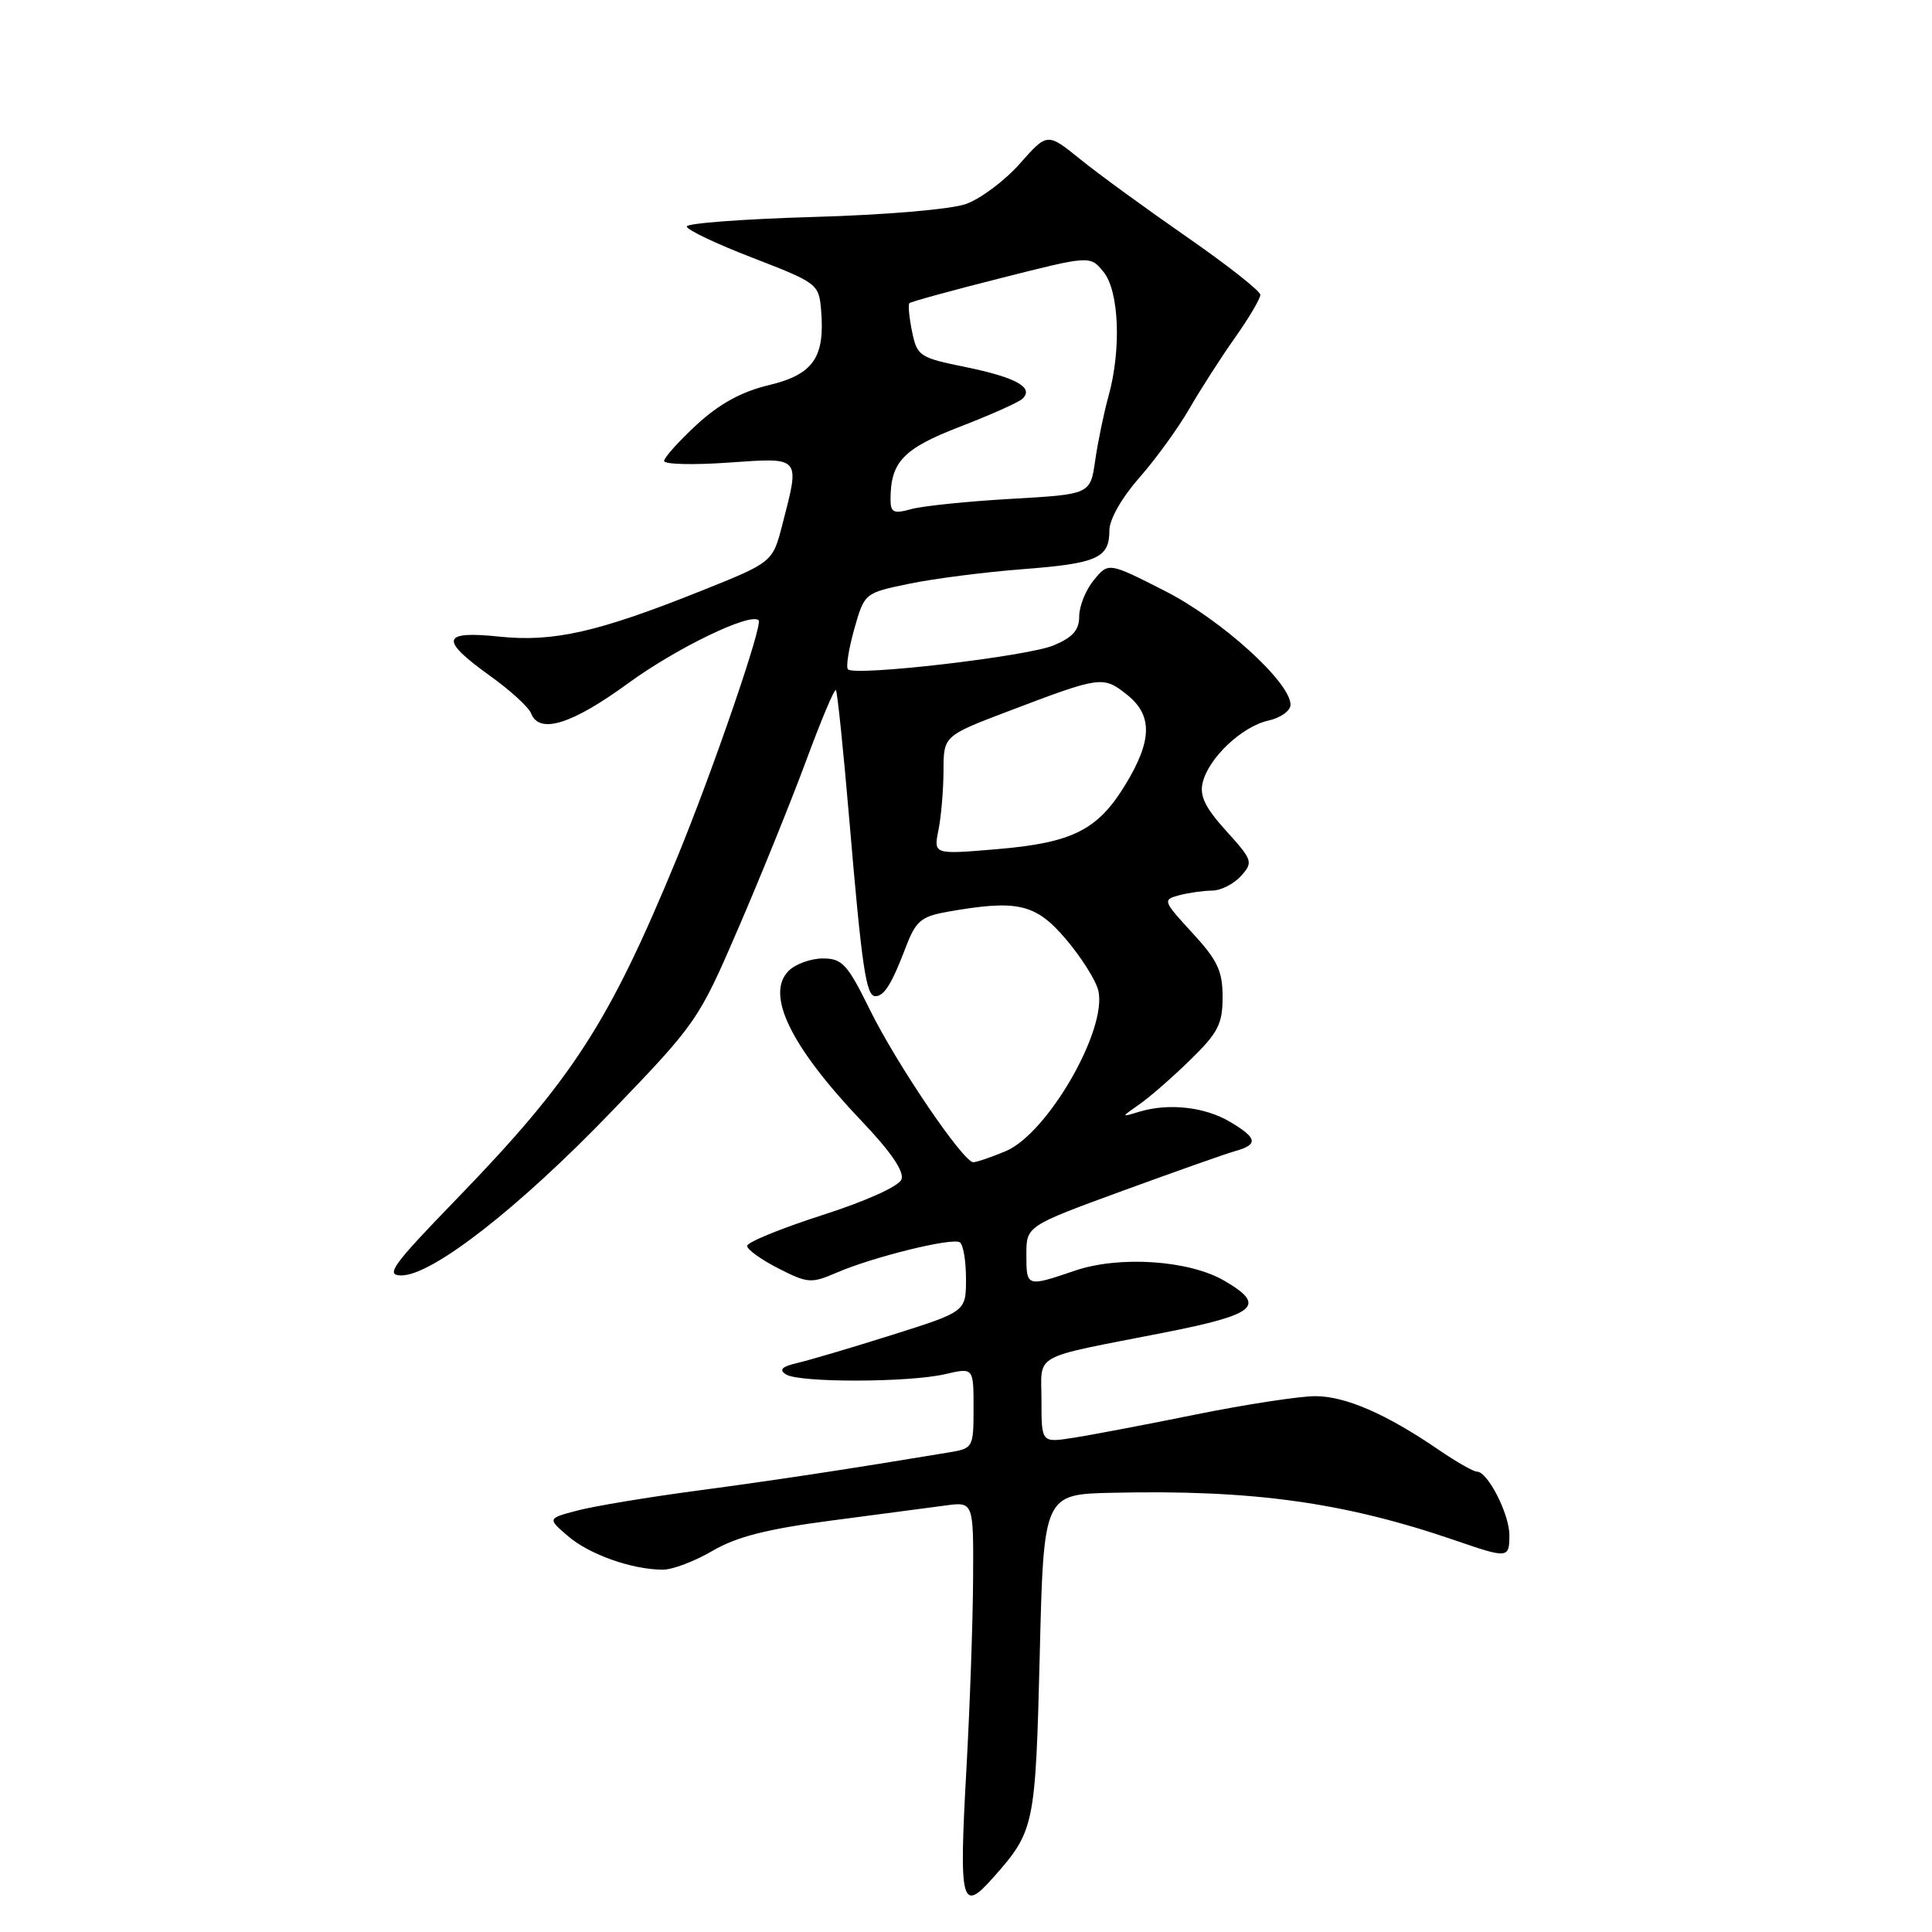 <?xml version="1.0" encoding="UTF-8" standalone="no"?>
<!DOCTYPE svg PUBLIC "-//W3C//DTD SVG 1.1//EN" "http://www.w3.org/Graphics/SVG/1.1/DTD/svg11.dtd" >
<svg xmlns="http://www.w3.org/2000/svg" xmlns:xlink="http://www.w3.org/1999/xlink" version="1.1" viewBox="0 0 256 256">
 <g >
 <path fill="currentColor"
d=" M 131.64 248.75 C 137.08 242.60 137.20 242.00 137.77 219.35 C 138.29 198.00 138.29 198.00 147.40 197.80 C 166.08 197.38 178.15 199.07 192.91 204.14 C 199.82 206.52 200.00 206.50 200.00 203.40 C 200.00 200.63 197.13 195.00 195.71 195.00 C 195.24 195.00 192.98 193.71 190.68 192.14 C 183.71 187.36 178.28 185.00 174.28 185.00 C 172.19 185.00 165.08 186.09 158.49 187.42 C 151.89 188.76 144.59 190.15 142.25 190.51 C 138.00 191.18 138.00 191.18 138.00 185.61 C 138.00 179.19 136.38 180.09 154.19 176.59 C 166.52 174.17 167.88 173.00 162.24 169.71 C 157.57 166.98 148.33 166.36 142.43 168.37 C 136.02 170.55 136.00 170.55 136.00 166.23 C 136.00 162.46 136.00 162.46 148.75 157.79 C 155.76 155.23 162.51 152.84 163.75 152.50 C 166.76 151.65 166.59 150.78 162.97 148.64 C 159.64 146.67 154.86 146.14 151.00 147.30 C 148.50 148.06 148.50 148.06 151.00 146.31 C 152.38 145.35 155.41 142.70 157.75 140.41 C 161.40 136.85 162.00 135.68 162.00 132.11 C 162.00 128.65 161.33 127.23 157.98 123.60 C 154.09 119.37 154.04 119.22 156.23 118.63 C 157.48 118.30 159.44 118.02 160.60 118.01 C 161.75 118.01 163.47 117.14 164.42 116.09 C 166.08 114.25 166.00 114.00 162.47 110.09 C 159.67 106.99 158.92 105.45 159.37 103.66 C 160.19 100.38 164.59 96.25 168.07 95.48 C 169.68 95.13 171.00 94.18 171.00 93.38 C 171.00 90.41 161.84 82.11 154.35 78.30 C 146.88 74.50 146.88 74.50 144.94 76.86 C 143.87 78.16 143.00 80.32 143.00 81.66 C 143.00 83.49 142.15 84.46 139.60 85.52 C 136.11 86.98 113.30 89.64 112.36 88.69 C 112.07 88.41 112.45 86.01 113.19 83.37 C 114.55 78.57 114.55 78.57 120.52 77.34 C 123.81 76.66 130.55 75.80 135.50 75.42 C 145.40 74.66 147.00 73.95 147.00 70.28 C 147.00 68.82 148.63 65.96 150.96 63.31 C 153.14 60.83 156.13 56.71 157.60 54.15 C 159.08 51.59 161.79 47.36 163.64 44.75 C 165.49 42.13 167.00 39.58 167.00 39.07 C 167.00 38.56 162.61 35.11 157.25 31.39 C 151.89 27.67 145.54 23.05 143.14 21.10 C 138.77 17.57 138.77 17.57 135.14 21.68 C 133.14 23.94 129.93 26.34 128.00 27.03 C 126.00 27.74 117.32 28.48 107.75 28.75 C 98.54 29.02 91.00 29.58 91.00 30.01 C 91.00 30.45 94.94 32.32 99.75 34.17 C 108.30 37.48 108.51 37.63 108.80 41.08 C 109.33 47.37 107.77 49.62 101.89 51.03 C 98.25 51.90 95.33 53.50 92.32 56.27 C 89.95 58.46 88.00 60.63 88.00 61.08 C 88.00 61.53 91.83 61.63 96.50 61.30 C 106.20 60.62 106.02 60.41 103.67 69.50 C 102.38 74.50 102.38 74.50 92.94 78.28 C 79.22 83.77 73.32 85.11 66.12 84.35 C 58.50 83.56 58.22 84.73 64.90 89.53 C 67.60 91.46 70.06 93.71 70.37 94.52 C 71.45 97.33 75.76 95.99 83.23 90.54 C 89.64 85.86 99.45 81.12 100.52 82.19 C 101.11 82.78 94.44 102.18 89.69 113.72 C 80.70 135.53 75.89 142.97 60.62 158.75 C 51.95 167.70 51.01 169.00 53.19 169.00 C 57.27 169.00 68.73 160.07 81.00 147.32 C 92.33 135.55 92.58 135.18 97.86 122.93 C 100.81 116.10 104.84 106.13 106.82 100.79 C 108.79 95.45 110.57 91.23 110.76 91.43 C 110.95 91.62 111.75 99.36 112.54 108.64 C 114.20 128.20 114.76 132.00 115.99 132.00 C 117.16 132.00 118.16 130.39 120.02 125.51 C 121.35 122.03 122.05 121.44 125.52 120.82 C 134.80 119.18 137.21 119.72 141.19 124.39 C 143.23 126.77 145.17 129.84 145.52 131.21 C 146.80 136.34 138.82 150.21 133.25 152.54 C 131.33 153.34 129.40 154.00 128.97 154.00 C 127.63 154.00 118.81 141.00 115.27 133.81 C 112.28 127.74 111.60 127.00 109.03 127.00 C 107.44 127.00 105.40 127.74 104.50 128.64 C 101.39 131.75 104.76 138.67 114.23 148.61 C 118.06 152.63 119.84 155.25 119.45 156.28 C 119.10 157.19 114.71 159.17 108.92 161.02 C 103.47 162.78 99.00 164.60 99.00 165.09 C 99.00 165.57 100.86 166.91 103.14 168.07 C 107.03 170.05 107.49 170.09 110.89 168.62 C 115.72 166.54 126.14 163.97 127.18 164.61 C 127.63 164.89 128.00 167.07 128.00 169.45 C 128.00 173.79 128.00 173.79 118.25 176.87 C 112.89 178.56 107.22 180.24 105.65 180.60 C 103.59 181.08 103.18 181.50 104.15 182.12 C 105.91 183.23 120.42 183.20 125.25 182.08 C 129.00 181.21 129.00 181.21 129.00 186.56 C 129.00 191.82 128.94 191.92 125.75 192.45 C 112.53 194.65 102.85 196.12 92.50 197.50 C 85.90 198.38 78.71 199.57 76.52 200.15 C 72.53 201.20 72.53 201.20 75.27 203.55 C 78.09 205.98 83.75 207.98 87.82 207.99 C 89.10 208.00 92.07 206.87 94.42 205.49 C 97.60 203.63 101.64 202.60 110.10 201.49 C 116.37 200.67 123.19 199.77 125.25 199.49 C 129.00 198.98 129.00 198.98 128.94 209.24 C 128.91 214.88 128.51 226.25 128.05 234.50 C 127.06 252.32 127.38 253.57 131.64 248.75 Z  M 124.35 109.99 C 124.71 108.21 125.01 104.67 125.02 102.12 C 125.03 97.50 125.03 97.50 133.77 94.18 C 145.82 89.60 146.16 89.55 149.27 92.00 C 152.75 94.74 152.71 98.08 149.12 103.97 C 145.46 109.99 142.12 111.67 132.10 112.52 C 123.70 113.23 123.70 113.23 124.35 109.99 Z  M 118.00 66.17 C 118.00 61.21 119.69 59.44 127.15 56.56 C 131.19 55.00 134.93 53.34 135.45 52.86 C 137.09 51.38 134.66 50.01 127.95 48.64 C 121.82 47.39 121.52 47.19 120.85 43.92 C 120.47 42.05 120.31 40.36 120.50 40.17 C 120.69 39.98 126.16 38.48 132.65 36.84 C 144.46 33.85 144.46 33.85 146.23 36.04 C 148.29 38.58 148.60 46.31 146.88 52.50 C 146.27 54.70 145.48 58.52 145.12 61.00 C 144.48 65.50 144.48 65.50 133.99 66.10 C 128.22 66.43 122.26 67.04 120.75 67.46 C 118.40 68.11 118.00 67.92 118.00 66.17 Z "/>
</g>
</svg>